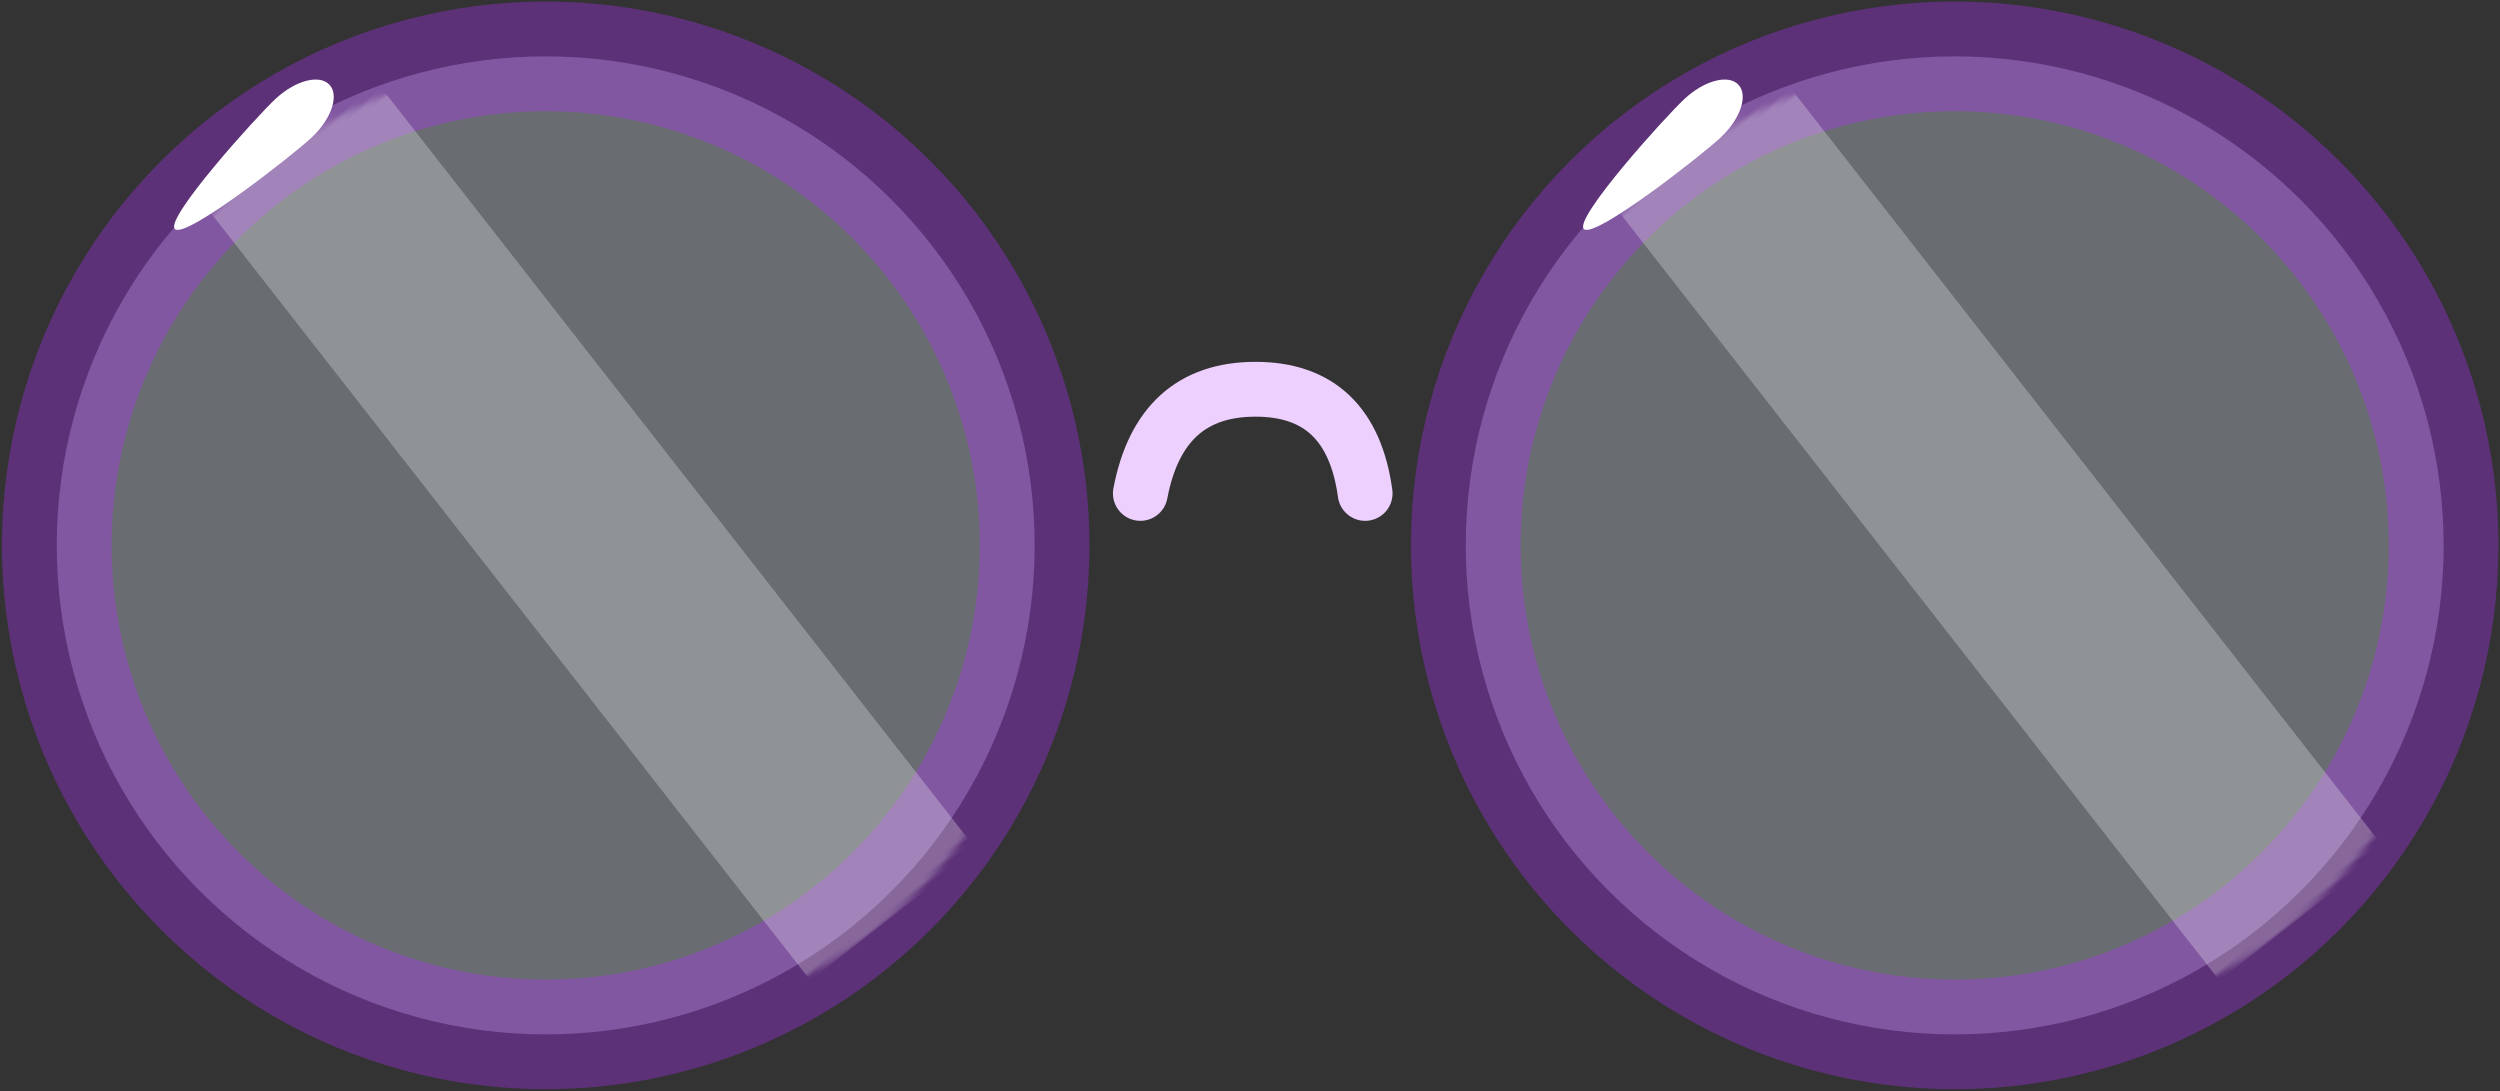 <?xml version="1.0" encoding="UTF-8"?>
<svg width="456px" height="199px" viewBox="0 0 456 199" version="1.1" xmlns="http://www.w3.org/2000/svg" xmlns:xlink="http://www.w3.org/1999/xlink" jetway-hooks="{}">
    <rect x="0" y="0" width="456" height="199" fill="#333333" stroke="none"/>
    <!-- Generator: Sketch 59.1 (86144) - https://sketch.com -->
    <title>Eye Glasses</title>
    <desc>Created with Sketch.</desc>
    <defs>
        <ellipse id="path-1" cx="89.182" cy="89.845" rx="89.182" ry="89.196"></ellipse>
        <ellipse id="path-3" cx="89.182" cy="89.845" rx="89.182" ry="89.196"></ellipse>
    </defs>
    <g jetway-hook-id="85E6447B-1202-4846-B89B-6675F60426A8" id="R3" stroke="none" stroke-width="1" fill="none" fill-rule="evenodd">
        <g jetway-hook-id="D3B6EF8C-CEA8-4956-81C7-3EB1CA69E940" id="Accessories" transform="translate(-4403, -1922)">
            <g jetway-hook-id="0B9FC92E-A050-468A-BCEC-E7835EB4F51F" id="Eye-Glasses" transform="translate(4395, 1913)">
                <g jetway-hook-id="0E09847D-EBE8-4C09-8F6E-810CBC84EAC4" id="Group-16">
                    <g jetway-hook-id="7A474A07-C067-47E1-985B-3137C455E17E" id="Group-12" transform="translate(107.883, 108.558) rotate(-13) translate(-107.883, -108.558) translate(18.383, 18.558)">
                        <mask id="mask-2" fill="white">
                            <use xlink:href="#path-1"></use>
                        </mask>
                        <use jetway-hook-id="2382AFB1-BDF6-4FCC-8100-F0D2016E7327" id="Oval" stroke-opacity="0.339" stroke="#AE2EFD" stroke-width="20" fill-opacity="0.307" fill="#E6F0FF" xlink:href="#path-1"></use>
                        <polygon jetway-hook-id="A074BE8E-7847-4887-B739-B07C9A5B531E" id="Rectangle" fill="#FFFFFF" opacity="0.515" mask="url(#mask-2)" transform="translate(94.484, 81.166) rotate(-25) translate(-94.484, -81.166) " points="75.207 -16.705 113.774 -16.707 113.761 179.037 75.195 179.039"></polygon>
                    </g>
                    <path d="M53.993,56.891 C56.655,56.891 58.812,32.221 58.812,27.276 C58.811,22.331 56.652,18.323 53.99,18.323 C51.327,18.323 49.169,22.331 49.169,27.275 C49.17,32.22 51.33,56.891 53.993,56.891 Z" jetway-hook-id="FABEB9F3-612E-47B2-A5CE-2E29F203811E" id="Oval" fill="#FFFFFF" transform="translate(53.99, 37.607) rotate(47) translate(-53.99, -37.607) "></path>
                </g>
                <g jetway-hook-id="314C1431-734C-4CBA-A420-604031C5725F" id="Group-16-Copy" transform="translate(257, 0)">
                    <g jetway-hook-id="6ACE43E4-F49E-4F0F-A0A6-48CD483ECD9F" id="Group-12" transform="translate(107.883, 108.558) rotate(-13) translate(-107.883, -108.558) translate(18.383, 18.558)">
                        <mask id="mask-4" fill="white">
                            <use xlink:href="#path-3"></use>
                        </mask>
                        <use jetway-hook-id="CADDC806-4DBA-464B-A30F-C671F2760332" id="Oval" stroke-opacity="0.339" stroke="#AE2EFD" stroke-width="20" fill-opacity="0.307" fill="#E6F0FF" xlink:href="#path-3"></use>
                        <polygon jetway-hook-id="4356BFFB-5207-4ECA-99AB-ED21DE90F7AC" id="Rectangle" fill="#FFFFFF" opacity="0.515" mask="url(#mask-4)" transform="translate(94.484, 81.166) rotate(-25) translate(-94.484, -81.166) " points="75.207 -16.705 113.774 -16.707 113.761 179.037 75.195 179.039"></polygon>
                    </g>
                    <path d="M53.993,56.891 C56.655,56.891 58.812,32.221 58.812,27.276 C58.811,22.331 56.652,18.323 53.99,18.323 C51.327,18.323 49.169,22.331 49.169,27.275 C49.17,32.22 51.33,56.891 53.993,56.891 Z" jetway-hook-id="496DB8F0-372A-41E1-B9E3-E98B6C767F73" id="Oval" fill="#FFFFFF" transform="translate(53.99, 37.607) rotate(47) translate(-53.99, -37.607) "></path>
                </g>
                <path d="M216,99 C218.404,86.333 225.404,80 237,80 C248.596,80 255.263,86.333 257,99" jetway-hook-id="72B3D64F-6271-499E-9F58-9278CD9BBCFC" id="Path-9" stroke="#EED0FF" stroke-width="10" stroke-linecap="round"></path>
            </g>
        </g>
    </g>
</svg>